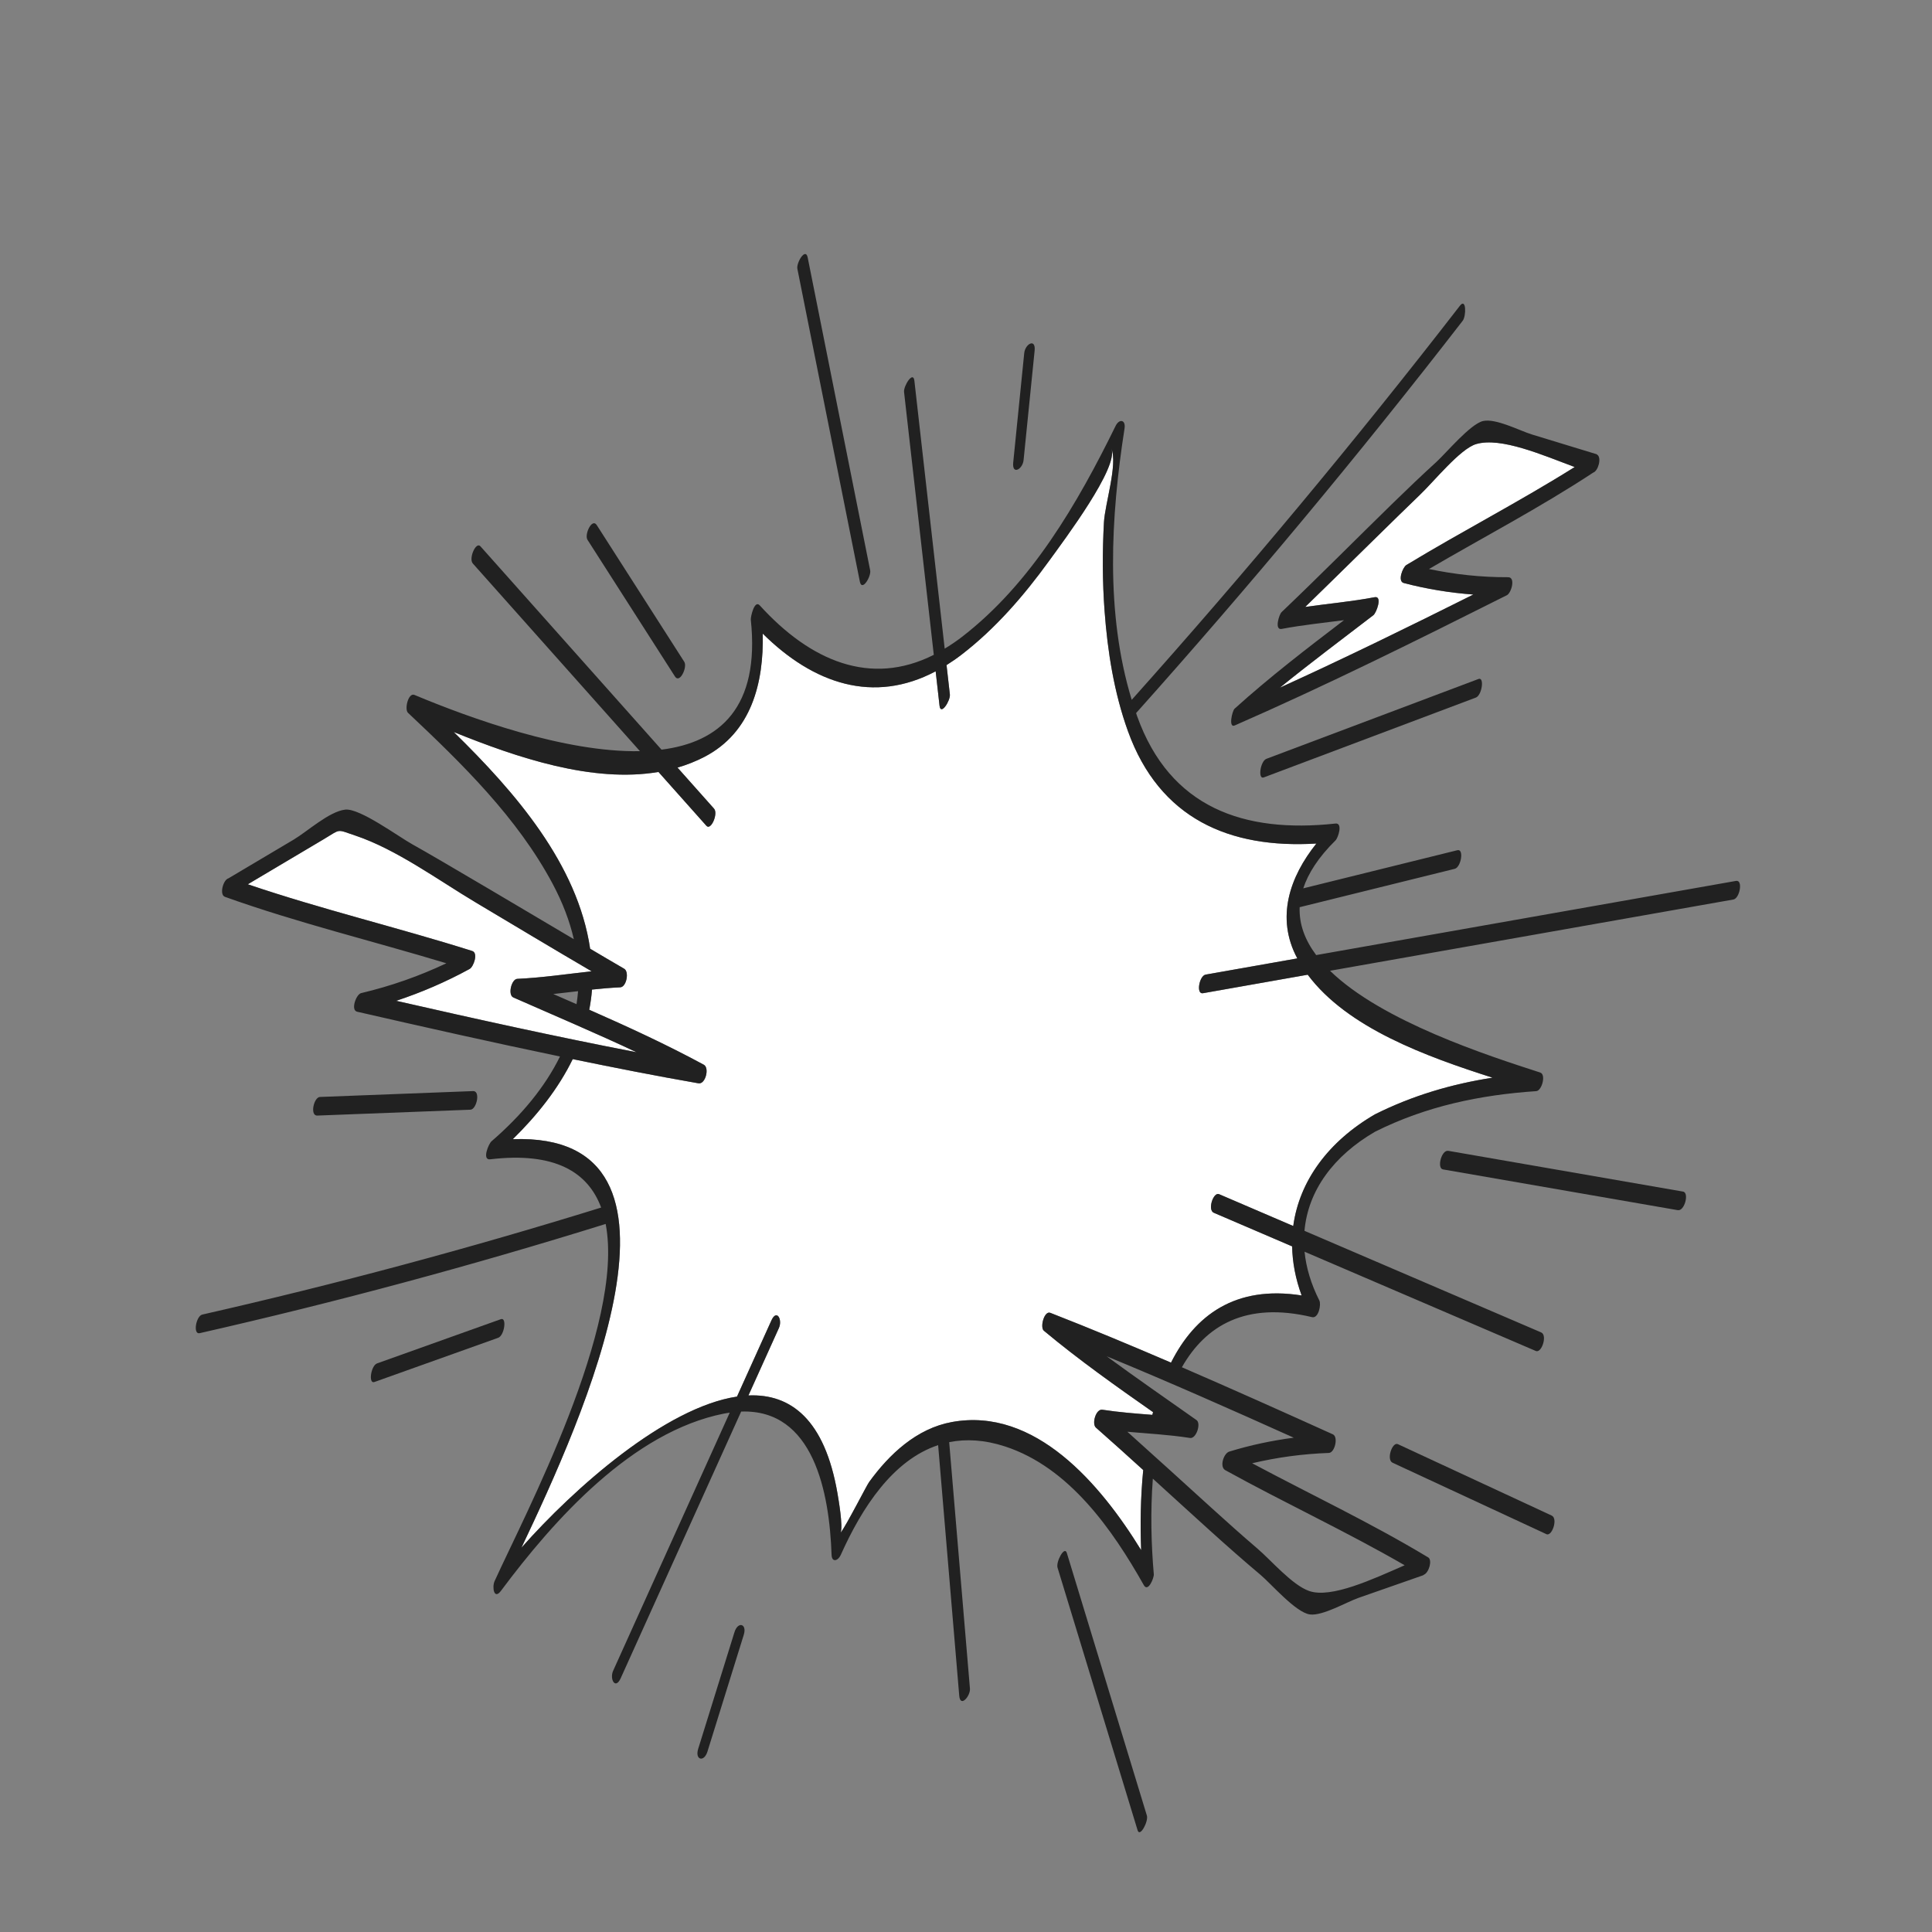 <?xml version="1.0" encoding="UTF-8"?>
<svg width="200px" height="200px" viewBox="0 0 200 200" version="1.1" xmlns="http://www.w3.org/2000/svg" xmlns:xlink="http://www.w3.org/1999/xlink">
    <rect x="0" y="0" width="200" height="200" fill="#808080" stroke="none"/>
    <!-- Generator: Sketch 51.3 (57544) - http://www.bohemiancoding.com/sketch -->
    <title>speechbubble9</title>
    <desc>Created with Sketch.</desc>
    <defs></defs>
    <g id="speechbubble9" stroke="none" stroke-width="1" fill="none" fill-rule="evenodd">
        <g id="Group-2" transform="translate(20, 26)">
            <path d="M104.807,74.891 C107.97,74.332 111.134,73.773 114.297,73.214 C112.032,68.992 113.525,64.753 116.271,61.323 C107.299,61.871 100.031,58.767 96.759,49.675 C95.327,45.698 94.653,41.438 94.344,37.238 C94.119,34.189 94.113,31.129 94.279,28.077 C94.385,26.147 95.717,22.095 95.052,20.442 C95.824,22.361 90.24,29.802 88.582,32.09 C85.997,35.658 83.045,39.075 79.539,41.771 C79.021,42.169 78.503,42.525 77.986,42.85 C78.102,43.864 78.216,44.878 78.331,45.893 C78.4,46.51 77.384,48.141 77.261,47.057 C77.127,45.87 76.992,44.683 76.858,43.495 C70.436,46.895 64.218,44.804 58.959,39.592 C59.072,44.654 57.811,49.823 52.907,52.359 C52.013,52.821 51.086,53.184 50.136,53.462 C51.396,54.878 52.656,56.294 53.917,57.71 C54.372,58.221 53.596,60.013 53.13,59.49 C51.475,57.631 49.819,55.772 48.164,53.913 C41.34,55.072 33.535,52.435 26.97,49.778 C33.345,56.015 39.796,63.451 41.091,72.213 C42.266,72.904 43.435,73.605 44.617,74.284 C45.153,74.592 44.857,76.179 44.203,76.208 C43.226,76.253 42.254,76.338 41.284,76.44 C41.232,77.15 41.129,77.844 40.999,78.529 C45.012,80.298 48.994,82.127 52.86,84.222 C53.467,84.551 53.026,86.27 52.309,86.145 C47.952,85.387 43.617,84.53 39.289,83.64 C37.794,86.704 35.598,89.465 33.086,91.927 C53.824,91.191 40.315,120.867 33.979,134.218 C39.453,128.026 48.87,119.694 56.293,118.574 C57.479,115.948 58.666,113.321 59.853,110.695 C60.408,109.465 61.021,110.612 60.633,111.472 C59.581,113.8 58.529,116.128 57.478,118.456 C61.858,118.266 65.378,120.939 66.696,128.593 C66.807,129.234 67.28,131.976 67.025,132.664 C67.653,131.838 69.7,127.795 69.962,127.433 C72.06,124.53 74.895,121.873 78.539,121.208 C87.154,119.636 93.938,127.647 98.131,134.469 C98.028,131.847 98.067,129.003 98.346,126.178 C96.722,124.705 95.096,123.233 93.447,121.785 C93,121.392 93.446,119.83 94.117,119.934 C95.835,120.2 97.563,120.329 99.29,120.465 C99.313,120.371 99.339,120.278 99.363,120.184 C95.51,117.488 91.678,114.774 88.058,111.755 C87.636,111.403 88.099,109.658 88.728,109.904 C92.928,111.542 97.084,113.28 101.223,115.058 C103.683,110.175 107.868,107.024 114.744,108.105 C114.111,106.376 113.791,104.674 113.761,103.025 C111.057,101.865 108.354,100.705 105.649,99.544 C104.979,99.256 105.603,97.365 106.201,97.622 C108.759,98.72 111.317,99.817 113.876,100.916 C114.509,96.249 117.52,92.151 122.338,89.354 C126.256,87.397 130.292,86.218 134.506,85.562 C127.641,83.369 119.49,80.419 115.374,74.902 C111.76,75.541 108.145,76.179 104.53,76.818 C103.791,76.949 104.15,75.007 104.807,74.891" id="Fill-50" fill="#FFFFFF"></path>
            <path d="M126.938,25.274 C125.466,26.664 117.622,34.404 115.118,36.829 C117.513,36.488 119.922,36.275 122.304,35.822 C123.144,35.663 122.486,37.443 122.171,37.685 C118.929,40.174 115.659,42.618 112.489,45.189 C119.235,42.12 125.889,38.861 132.519,35.547 C130.1,35.366 127.73,34.987 125.315,34.353 C124.644,34.175 125.211,32.72 125.587,32.492 C131.342,29.002 137.313,25.925 143.011,22.347 C139.728,21.125 135.385,19.221 132.818,19.968 C131.15,20.454 128.402,23.893 126.938,25.274" id="Fill-51" fill="#FFFFFF"></path>
            <path d="M143.011,22.347 C137.313,25.925 131.342,29.002 125.587,32.492 C125.211,32.72 124.644,34.175 125.315,34.353 C127.73,34.987 130.1,35.366 132.519,35.547 C125.889,38.861 119.235,42.12 112.489,45.189 C115.659,42.618 118.929,40.174 122.171,37.685 C122.486,37.443 123.144,35.663 122.304,35.822 C119.922,36.275 117.513,36.488 115.118,36.829 C117.622,34.404 125.466,26.664 126.938,25.274 C128.402,23.893 131.15,20.454 132.818,19.968 C135.385,19.221 139.728,21.125 143.011,22.347 Z M128.702,21.814 C127.181,23.201 125.691,24.622 124.218,26.059 C120.36,29.821 116.571,33.649 112.669,37.366 C112.41,37.612 111.903,39.253 112.676,39.106 C114.816,38.7 116.978,38.484 119.131,38.199 C115.268,41.144 111.421,44.097 107.808,47.36 C107.55,47.593 107.149,49.392 107.814,49.101 C117.36,44.924 126.68,40.286 135.992,35.616 C136.456,35.384 136.919,33.751 136.125,33.753 C133.309,33.762 130.625,33.471 127.928,32.904 C133.604,29.586 139.424,26.545 144.927,22.925 C145.453,22.749 145.814,21.391 145.354,21.078 L145.275,21.019 L145.236,21.006 C145.236,21.006 140.802,19.653 138.591,18.979 C137.333,18.595 134.86,17.289 133.532,17.583 C132.225,17.872 129.69,20.913 128.702,21.814 Z" id="Fill-52" fill="#212121"></path>
            <path d="M45.896,82.927 C41.687,80.946 37.4,79.136 33.137,77.255 C32.548,76.995 32.938,75.358 33.551,75.33 C36.133,75.212 38.682,74.828 41.243,74.549 C37.231,72.202 33.248,69.808 29.254,67.427 C25.372,65.113 21.048,61.925 16.753,60.487 C14.785,59.827 15.326,59.798 13.493,60.886 C12.179,61.667 6.952,64.77 5.653,65.541 C13.312,68.145 21.172,70.009 28.886,72.446 C29.533,72.65 29.025,74.082 28.614,74.307 C26.146,75.657 23.63,76.735 21.013,77.604 C29.285,79.49 37.565,81.322 45.896,82.927" id="Fill-53" fill="#FFFFFF"></path>
            <path d="M31.85,110.56 C27.577,112.086 23.306,113.612 19.033,115.139 C18.393,115.367 18.115,117.295 18.757,117.066 C23.029,115.54 27.302,114.014 31.574,112.487 C32.215,112.258 32.491,110.331 31.85,110.56" id="Fill-55" fill="#212121"></path>
            <path d="M69.011,34.206 C69.229,35.297 70.205,33.665 70.08,33.041 C67.925,22.248 65.769,11.456 63.613,0.663 C63.396,-0.429 62.419,1.204 62.544,1.827 C64.699,12.62 66.855,23.413 69.011,34.206" id="Fill-56" fill="#212121"></path>
            <path d="M56.033,142.959 C54.78,146.987 53.527,151.015 52.275,155.043 C51.918,156.19 52.879,156.467 53.236,155.319 C54.489,151.291 55.742,147.263 56.995,143.234 C57.352,142.088 56.391,141.812 56.033,142.959" id="Fill-57" fill="#212121"></path>
            <path d="M90.438,134.762 C90.197,133.975 89.294,135.685 89.477,136.283 C92.238,145.345 95,154.406 97.763,163.467 C98.002,164.255 98.906,162.544 98.724,161.947 C95.962,152.885 93.199,143.824 90.438,134.762" id="Fill-58" fill="#212121"></path>
            <path d="M140.635,130.893 C135.326,128.428 130.017,125.963 124.708,123.499 C124.128,123.229 123.49,125.111 124.157,125.421 C129.466,127.886 134.774,130.351 140.083,132.815 C140.664,133.085 141.302,131.203 140.635,130.893" id="Fill-59" fill="#212121"></path>
            <path d="M39.842,76.606 C39.809,77.059 39.749,77.506 39.682,77.952 C38.88,77.601 38.078,77.251 37.275,76.901 C38.131,76.802 38.986,76.707 39.842,76.606 Z M28.614,74.307 C29.025,74.082 29.533,72.65 28.886,72.446 C21.172,70.009 13.312,68.145 5.653,65.541 C6.952,64.77 12.179,61.667 13.493,60.886 C15.326,59.798 14.785,59.827 16.753,60.487 C21.048,61.925 25.372,65.113 29.254,67.427 C33.248,69.808 37.231,72.202 41.243,74.549 C38.682,74.828 36.133,75.212 33.551,75.33 C32.938,75.358 32.548,76.995 33.137,77.255 C37.4,79.136 41.687,80.946 45.896,82.927 C37.565,81.322 29.285,79.49 21.013,77.604 C23.63,76.735 26.146,75.657 28.614,74.307 Z M107.256,124.267 C106.668,124.447 106.219,125.848 106.842,126.192 C112.982,129.584 119.337,132.524 125.408,136.036 C122.167,137.449 117.805,139.507 115.508,138.694 C113.754,138.072 111.592,135.527 110.182,134.321 C108.599,132.966 107.046,131.578 105.503,130.178 C102.573,127.519 99.651,124.853 96.703,122.215 C98.869,122.405 101.04,122.524 103.195,122.858 C103.836,122.958 104.36,121.357 103.864,121.007 C100.754,118.812 97.626,116.652 94.563,114.403 C101.07,117.087 107.506,119.938 113.927,122.829 C111.683,123.125 109.481,123.585 107.256,124.267 Z M104.53,76.818 C108.145,76.179 111.76,75.541 115.374,74.902 C119.49,80.419 127.641,83.369 134.506,85.562 C130.292,86.218 126.256,87.397 122.338,89.354 C117.52,92.151 114.509,96.249 113.876,100.916 C111.317,99.817 108.759,98.72 106.201,97.622 C105.603,97.365 104.979,99.256 105.649,99.544 C108.354,100.705 111.057,101.865 113.761,103.025 C113.791,104.674 114.111,106.376 114.744,108.105 C107.868,107.024 103.683,110.175 101.223,115.058 C97.084,113.28 92.928,111.542 88.728,109.904 C88.099,109.658 87.636,111.403 88.058,111.755 C91.678,114.774 95.51,117.488 99.363,120.184 C99.339,120.278 99.313,120.371 99.29,120.465 C97.563,120.329 95.835,120.2 94.117,119.934 C93.446,119.83 93,121.392 93.447,121.785 C95.096,123.233 96.722,124.705 98.346,126.178 C98.067,129.003 98.028,131.847 98.131,134.469 C93.938,127.647 87.154,119.636 78.539,121.208 C74.895,121.873 72.06,124.53 69.962,127.433 C69.7,127.795 67.653,131.838 67.025,132.664 C67.28,131.976 66.807,129.234 66.696,128.593 C65.378,120.939 61.858,118.266 57.478,118.456 C58.529,116.128 59.581,113.8 60.633,111.472 C61.021,110.612 60.408,109.465 59.853,110.695 C58.666,113.321 57.479,115.948 56.293,118.574 C48.87,119.694 39.453,128.026 33.979,134.218 C40.315,120.867 53.824,91.191 33.086,91.927 C35.598,89.465 37.794,86.704 39.289,83.64 C43.617,84.53 47.952,85.387 52.309,86.145 C53.026,86.27 53.467,84.551 52.86,84.222 C48.994,82.127 45.012,80.298 40.999,78.529 C41.129,77.844 41.232,77.15 41.284,76.44 C42.254,76.338 43.226,76.253 44.203,76.208 C44.857,76.179 45.153,74.592 44.617,74.284 C43.435,73.605 42.266,72.904 41.091,72.213 C39.796,63.451 33.345,56.015 26.97,49.778 C33.535,52.435 41.34,55.072 48.164,53.913 C49.819,55.772 51.475,57.631 53.13,59.49 C53.596,60.013 54.372,58.221 53.917,57.71 C52.656,56.294 51.396,54.878 50.136,53.462 C51.086,53.184 52.013,52.821 52.907,52.359 C57.811,49.823 59.072,44.654 58.959,39.592 C64.218,44.804 70.436,46.895 76.858,43.495 C76.992,44.683 77.127,45.87 77.261,47.057 C77.384,48.141 78.4,46.51 78.331,45.893 C78.216,44.878 78.102,43.864 77.986,42.85 C78.503,42.525 79.021,42.169 79.539,41.771 C83.045,39.075 85.997,35.658 88.582,32.09 C90.24,29.802 95.824,22.361 95.052,20.442 C95.717,22.095 94.385,26.147 94.279,28.077 C94.113,31.129 94.119,34.189 94.344,37.238 C94.653,41.438 95.327,45.698 96.759,49.675 C100.031,58.767 107.299,61.871 116.271,61.323 C113.525,64.753 112.032,68.992 114.297,73.214 C111.134,73.773 107.97,74.332 104.807,74.891 C104.15,75.007 103.791,76.949 104.53,76.818 Z M159.718,65.19 C145.229,67.75 130.739,70.31 116.25,72.869 C115.111,71.344 114.466,69.692 114.541,67.912 C119.892,66.588 125.243,65.264 130.595,63.94 C131.249,63.778 131.574,61.839 130.87,62.013 C125.552,63.329 120.232,64.645 114.913,65.961 C115.429,64.393 116.486,62.739 118.256,60.994 C118.528,60.725 119.032,59.168 118.249,59.253 C108.762,60.283 101.118,57.617 97.72,48.154 C97.68,48.043 97.647,47.929 97.608,47.818 C109.347,34.681 120.628,21.143 131.418,7.205 C131.794,6.72 131.795,4.79 131.129,5.65 C120.288,19.654 108.951,33.252 97.155,46.446 C94.414,37.468 94.987,27.474 96.412,18.36 C96.556,17.445 95.869,17.313 95.485,18.094 C91.55,26.114 86.742,34.432 79.529,39.971 C78.949,40.417 78.371,40.798 77.794,41.148 C76.749,31.904 75.703,22.661 74.657,13.417 C74.535,12.333 73.519,13.964 73.588,14.582 C74.614,23.651 75.64,32.72 76.665,41.789 C70.111,45.092 63.877,42.425 58.651,36.671 C58.093,36.056 57.695,37.879 57.723,38.144 C58.688,47.261 54.479,50.843 48.48,51.604 C42.231,44.587 35.982,37.569 29.734,30.552 C29.269,30.029 28.491,31.821 28.947,32.333 C34.714,38.809 40.48,45.285 46.247,51.761 C38.494,51.907 28.696,48.36 22.903,45.938 C22.267,45.671 21.848,47.425 22.234,47.789 C27.831,53.054 33.563,58.65 37.213,65.498 C38.255,67.453 38.974,69.362 39.403,71.223 C36.199,69.325 25.094,62.728 22.697,61.41 C21.277,60.629 17.238,57.641 15.738,57.812 C14.074,58.001 11.803,60.085 10.393,60.922 C8.146,62.256 5.898,63.591 3.651,64.925 C3.1,65.07 2.68,66.624 3.286,66.841 C10.814,69.537 18.567,71.406 26.208,73.718 C23.379,75.055 20.477,76.074 17.382,76.808 C16.866,76.93 16.277,78.574 16.968,78.732 C23.958,80.333 30.951,81.907 37.969,83.368 C36.422,86.519 33.998,89.455 30.878,92.148 C30.582,92.403 29.866,94.115 30.744,94.011 C37.433,93.222 40.865,95.325 42.229,99.006 C28.62,103.226 14.853,106.922 0.944,110.083 C0.289,110.232 -0.047,112.172 0.668,112.01 C14.829,108.792 28.846,105.02 42.698,100.703 C44.714,111.215 34.315,130.818 31.198,137.685 C30.925,138.287 31.129,139.665 31.864,138.677 C37.348,131.319 45.456,122.224 54.936,120.336 C55.144,120.295 55.343,120.266 55.542,120.236 C51.52,129.142 47.496,138.046 43.474,146.952 C43.085,147.812 43.698,148.958 44.254,147.729 C48.41,138.527 52.567,129.326 56.725,120.125 C64.224,119.854 65.86,128.496 66.085,134.955 C66.113,135.784 66.76,135.58 67.029,134.978 C69.239,130.04 72.441,125.146 77.115,123.6 C77.843,132.245 78.571,140.891 79.3,149.536 C79.409,150.834 80.471,149.55 80.408,148.804 C79.691,140.3 78.976,131.797 78.259,123.293 C79.993,122.943 81.914,123.041 84.045,123.737 C90.672,125.901 95.155,132.326 98.406,138.091 C98.852,138.88 99.474,137.335 99.441,136.964 C99.179,133.966 99.079,130.501 99.342,127.071 C101.304,128.854 103.259,130.645 105.227,132.422 C106.962,133.989 108.714,135.537 110.503,137.041 C111.596,137.96 114.131,140.92 115.591,141.125 C116.903,141.307 119.405,139.841 120.613,139.418 C122.848,138.637 125.081,137.856 127.315,137.075 L127.403,137.013 C127.93,136.795 128.296,135.491 127.847,135.221 L127.831,135.211 L127.732,135.154 C121.853,131.62 115.665,128.7 109.623,125.476 C112.226,124.859 114.831,124.509 117.566,124.407 C118.183,124.384 118.563,122.746 117.979,122.482 C112.782,120.133 107.58,117.8 102.348,115.538 C104.802,111.222 108.971,108.712 115.822,110.35 C116.498,110.512 116.787,109.041 116.579,108.628 C115.703,106.897 115.209,105.205 115.047,103.577 C123.028,107.002 131.01,110.428 138.991,113.854 C139.589,114.11 140.213,112.219 139.542,111.931 C131.374,108.426 123.207,104.92 115.039,101.415 C115.405,97.25 118.054,93.646 122.348,91.153 C127.632,88.514 133.172,87.352 139.031,86.954 C139.612,86.915 140.073,85.233 139.444,85.029 C134.006,83.271 123.075,79.743 117.684,74.494 C131.603,72.035 145.522,69.576 159.441,67.117 C160.098,67.002 160.457,65.06 159.718,65.19 Z" id="Fill-60" fill="#212121"></path>
            <path d="M111.1,52.552 C110.463,52.792 110.194,54.716 110.823,54.479 C118.142,51.724 125.461,48.969 132.779,46.214 C133.416,45.974 133.685,44.05 133.056,44.287 C125.736,47.042 118.418,49.796 111.1,52.552" id="Fill-61" fill="#212121"></path>
            <path d="M154.231,97.354 C146.131,95.947 138.029,94.541 129.929,93.134 C129.219,93.011 128.723,94.943 129.377,95.057 C137.479,96.463 145.579,97.87 153.681,99.276 C154.391,99.4 154.886,97.467 154.231,97.354" id="Fill-62" fill="#212121"></path>
            <path d="M28.698,88.876 C29.339,88.851 29.766,86.919 28.975,86.949 C23.69,87.151 18.406,87.354 13.122,87.557 C12.481,87.582 12.055,89.514 12.846,89.484 C18.13,89.281 23.414,89.079 28.698,88.876" id="Fill-63" fill="#212121"></path>
            <path d="M49.876,44.035 C50.372,44.809 51.18,43.049 50.838,42.514 C47.817,37.795 44.798,33.077 41.777,28.358 C41.282,27.584 40.474,29.344 40.816,29.879 C43.837,34.598 46.856,39.316 49.876,44.035" id="Fill-64" fill="#212121"></path>
            <path d="M85.961,21.631 C86.342,17.856 86.722,14.082 87.103,10.307 C87.236,8.974 86.125,9.6 86.028,10.553 C85.648,14.327 85.268,18.102 84.888,21.876 C84.753,23.21 85.865,22.583 85.961,21.631" id="Fill-65" fill="#212121"></path>
        </g>
    </g>
</svg>